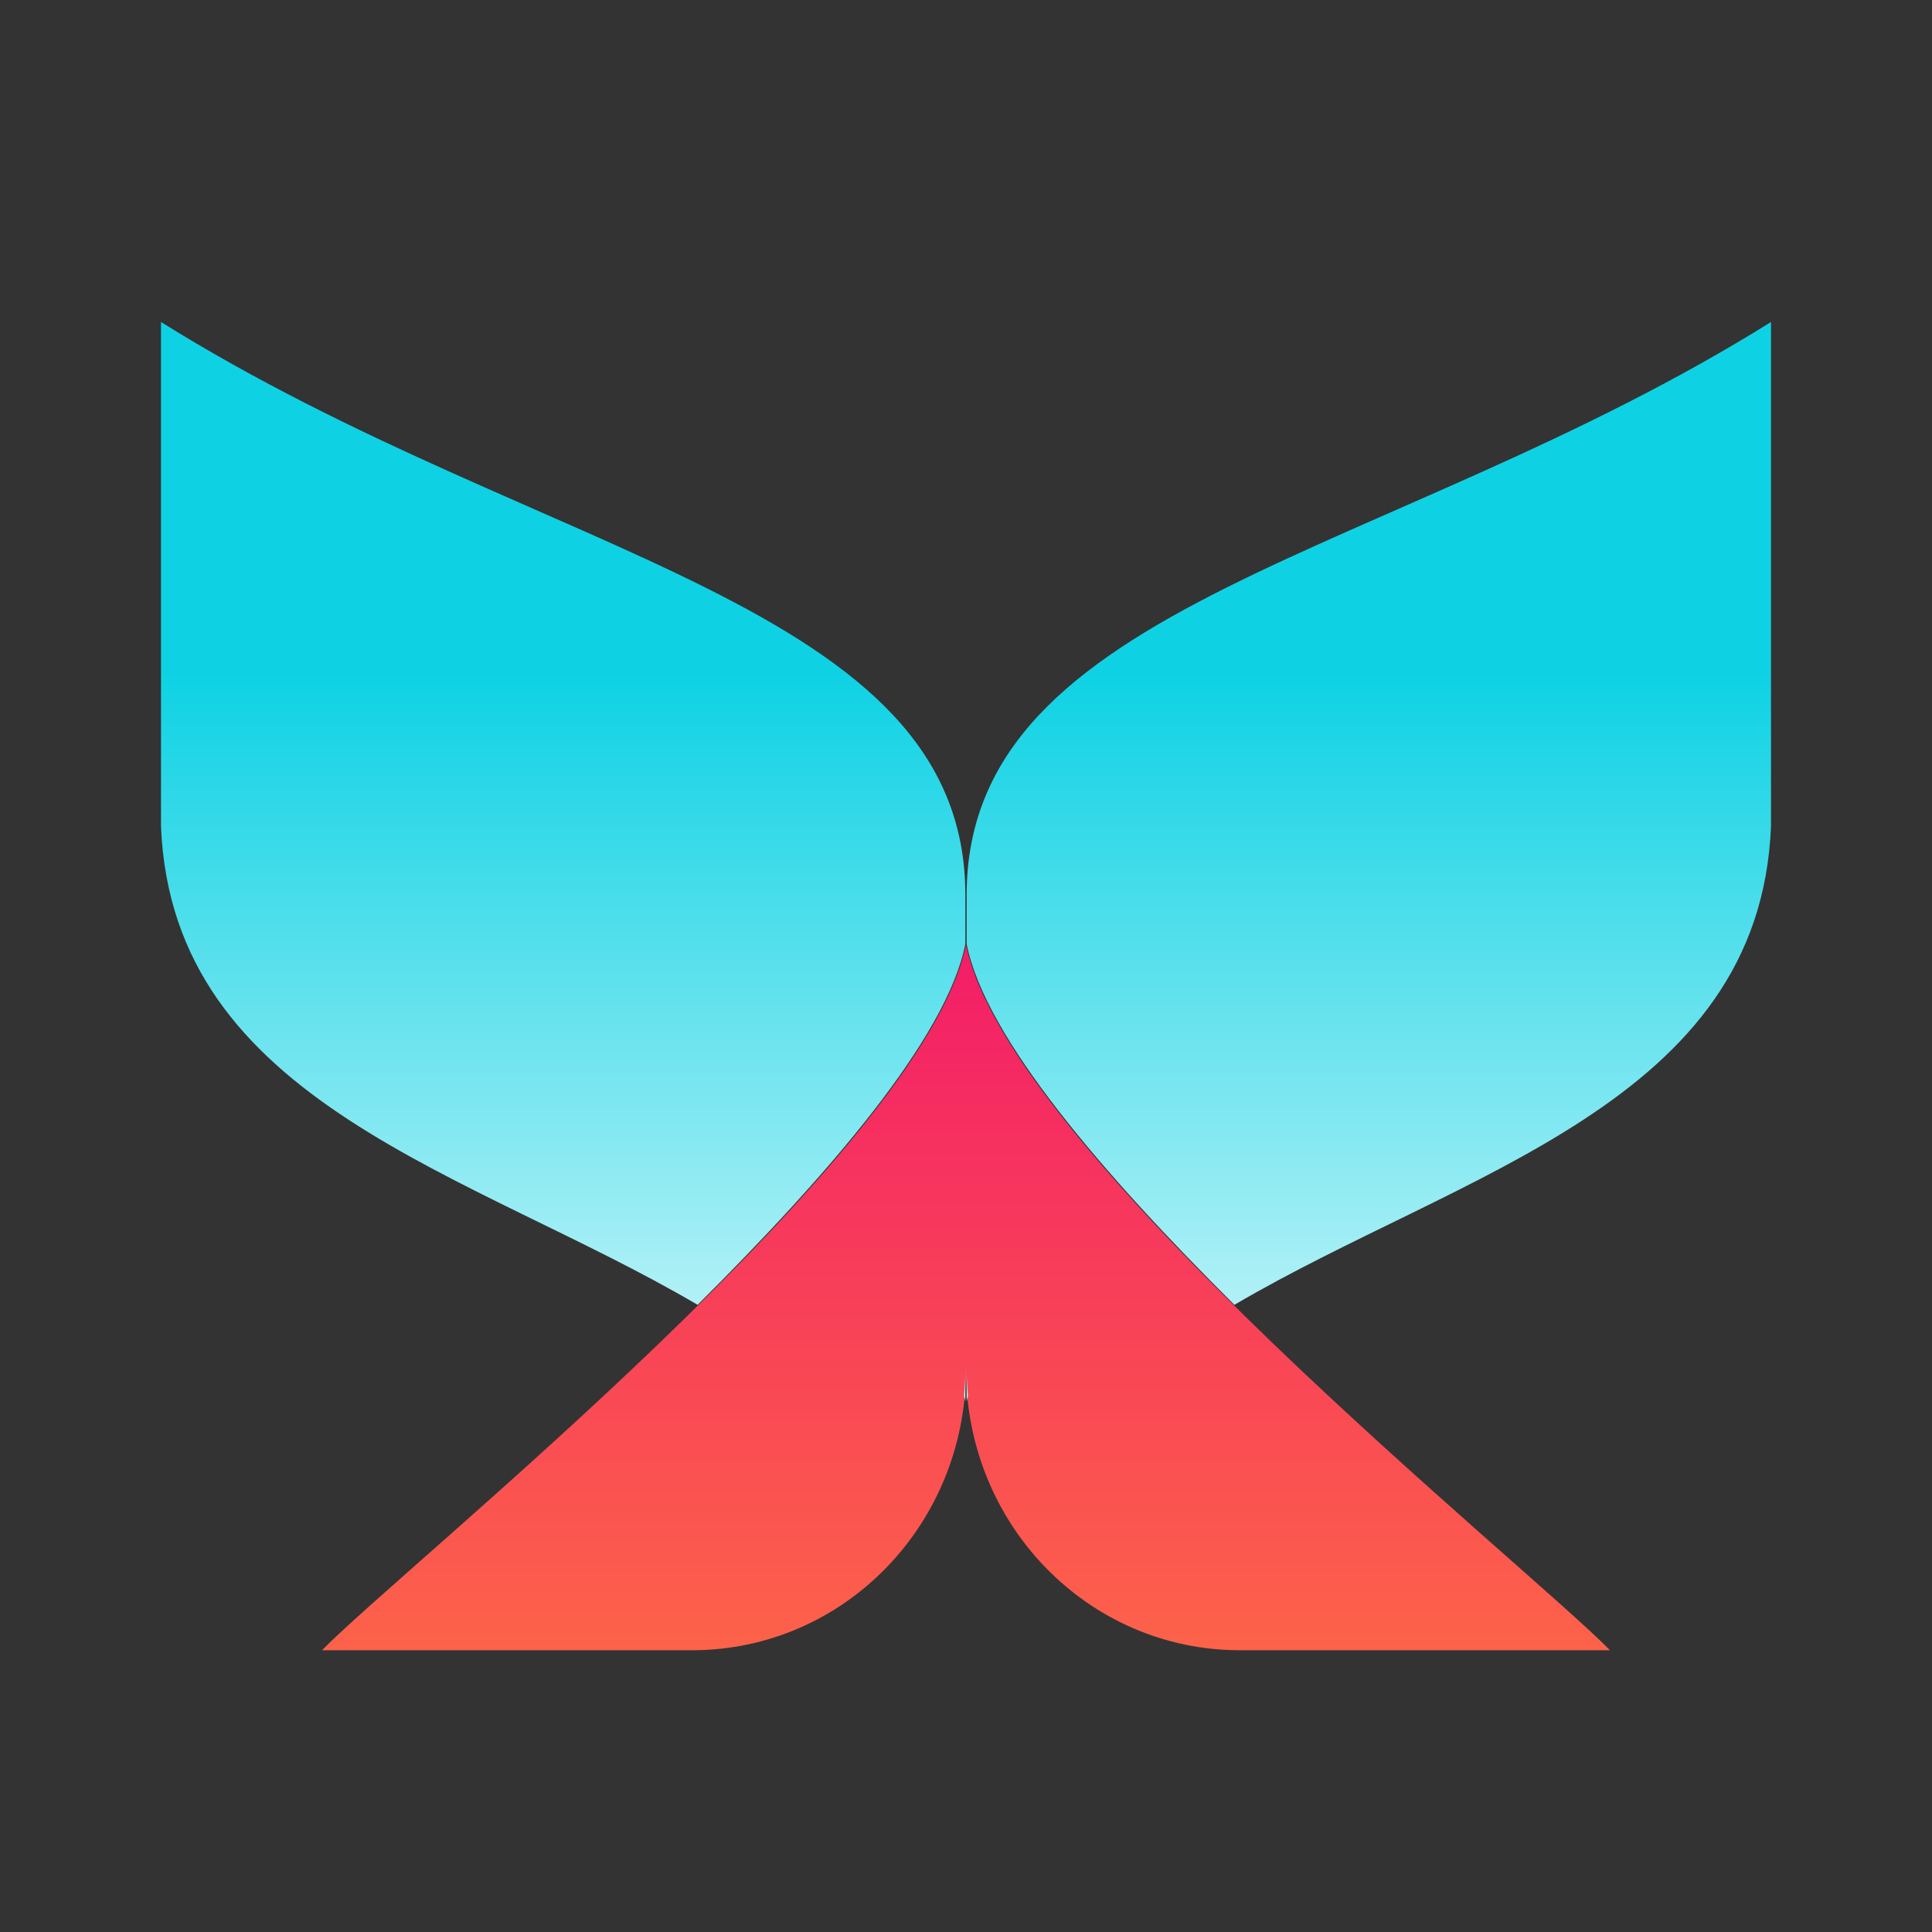 <?xml version="1.0" encoding="UTF-8" standalone="no"?>
<!-- Created with Inkscape (http://www.inkscape.org/) -->

<svg
   xmlns:dc="http://purl.org/dc/elements/1.1/"
   xmlns:cc="http://creativecommons.org/ns#"
   xmlns:rdf="http://www.w3.org/1999/02/22-rdf-syntax-ns#"
   xmlns:svg="http://www.w3.org/2000/svg"
   xmlns="http://www.w3.org/2000/svg"
   xmlns:xlink="http://www.w3.org/1999/xlink"
   xmlns:sodipodi="http://sodipodi.sourceforge.net/DTD/sodipodi-0.dtd"
   xmlns:inkscape="http://www.inkscape.org/namespaces/inkscape"
   width="48"
   height="48"
   id="svg5453"
   version="1.1"
   inkscape:version="0.91 r13725"
   sodipodi:docname="freemind.svg">
  <rect width="100%" height="100%" fill="#333333" stroke="none"/>
  <defs
     id="defs5455">
    <linearGradient
       inkscape:collect="always"
       xlink:href="#linearGradient3323"
       id="linearGradient4396"
       x1="23"
       y1="1026.908"
       x2="23"
       y2="1047.271"
       gradientUnits="userSpaceOnUse"
       gradientTransform="matrix(1,0,0,1.031,1,-1035.999)" />
    <linearGradient
       inkscape:collect="always"
       id="linearGradient3323">
      <stop
         style="stop-color:#f31a69;stop-opacity:1"
         offset="0"
         id="stop3325" />
      <stop
         style="stop-color:#fe6d45;stop-opacity:1"
         offset="1"
         id="stop3327" />
    </linearGradient>
    <linearGradient
       id="linearGradient3306"
       inkscape:collect="always">
      <stop
         id="stop3308"
         offset="0"
         style="stop-color:#0ed2e4;stop-opacity:1" />
      <stop
         id="stop3310"
         offset="1"
         style="stop-color:#c7f5f9;stop-opacity:1" />
    </linearGradient>
    <linearGradient
       inkscape:collect="always"
       xlink:href="#linearGradient3306"
       id="linearGradient4205"
       gradientUnits="userSpaceOnUse"
       gradientTransform="matrix(1,0,0,1.031,1,-1035.999)"
       x1="23"
       y1="1021.09"
       x2="23"
       y2="1038.362" />
  </defs>
  <sodipodi:namedview
     id="base"
     pagecolor="#ffffff"
     bordercolor="#666666"
     borderopacity="1.0"
     inkscape:pageopacity="0"
     inkscape:pageshadow="2"
     inkscape:zoom="15.121561"
     inkscape:cx="34.035552"
     inkscape:cy="25.420273"
     inkscape:document-units="px"
     inkscape:current-layer="layer1"
     showgrid="true"
     fit-margin-top="0"
     fit-margin-left="0"
     fit-margin-right="0"
     fit-margin-bottom="0"
     inkscape:window-width="1920"
     inkscape:window-height="1015"
     inkscape:window-x="0"
     inkscape:window-y="0"
     inkscape:window-maximized="1"
     inkscape:showpageshadow="false"
     borderlayer="true"
     showguides="true">
    <inkscape:grid
       type="xygrid"
       id="grid4063" />
    <sodipodi:guide
       position="1.1650391e-05,48"
       orientation="4,0"
       id="guide4146" />
    <sodipodi:guide
       position="1.1650391e-05,44"
       orientation="0,48"
       id="guide4148" />
    <sodipodi:guide
       position="48,44"
       orientation="-4,0"
       id="guide4150" />
    <sodipodi:guide
       position="1.1650391e-05,4"
       orientation="4,0"
       id="guide4154" />
    <sodipodi:guide
       position="1.1650391e-05,2.6367188e-05"
       orientation="0,48"
       id="guide4156" />
    <sodipodi:guide
       position="48,2.6367188e-05"
       orientation="-4,0"
       id="guide4158" />
    <sodipodi:guide
       position="48,4"
       orientation="0,-48"
       id="guide4160" />
    <sodipodi:guide
       position="48,48"
       orientation="0,-4"
       id="guide4162" />
    <sodipodi:guide
       position="44,48"
       orientation="48,0"
       id="guide4164" />
    <sodipodi:guide
       position="44,2.6367188e-05"
       orientation="0,4"
       id="guide4166" />
    <sodipodi:guide
       position="48,2.6367188e-05"
       orientation="-48,0"
       id="guide4168" />
    <sodipodi:guide
       position="4,48"
       orientation="0,-4"
       id="guide4170" />
    <sodipodi:guide
       position="4.2167969e-05,48"
       orientation="48,0"
       id="guide4172" />
    <sodipodi:guide
       position="4.2167969e-05,2.6367188e-05"
       orientation="0,4"
       id="guide4174" />
    <sodipodi:guide
       position="4,2.6367188e-05"
       orientation="-48,0"
       id="guide4176" />
  </sodipodi:namedview>
  <g
     inkscape:label="Capa 1"
     inkscape:groupmode="layer"
     id="layer1"
     transform="translate(-384.571,-499.798)">
    <path
       style="color:#000000;text-decoration:none;text-decoration-line:none;text-decoration-style:solid;text-decoration-color:#000000;clip-rule:nonzero;display:inline;overflow:visible;visibility:visible;opacity:1;isolation:auto;mix-blend-mode:normal;color-interpolation:sRGB;color-interpolation-filters:linearRGB;solid-color:#000000;solid-opacity:1;fill:url(#linearGradient4396);fill-opacity:1;fill-rule:nonzero;stroke:none;stroke-width:1;stroke-linecap:butt;stroke-linejoin:miter;stroke-miterlimit:4;stroke-dasharray:none;stroke-dashoffset:0;stroke-opacity:1;color-rendering:auto;image-rendering:auto;shape-rendering:auto;text-rendering:auto;enable-background:accumulate"
       d="M 24 23.469 C 22.979 28.586 10.043 38.904 8 41 L 15.49 41 L 17.191 41 C 20.963 41 24 37.885 24 34.016 C 24 37.885 27.037 41 30.809 41 L 32.51 41 L 40 41 C 37.957 38.904 25.021 28.586 24 23.469 z "
       transform="translate(384.571,499.798)"
       id="path4176" />
    <path
       style="color:#000000;text-decoration:none;text-decoration-line:none;text-decoration-style:solid;text-decoration-color:#000000;clip-rule:nonzero;display:inline;overflow:visible;visibility:visible;opacity:1;isolation:auto;mix-blend-mode:normal;color-interpolation:sRGB;color-interpolation-filters:linearRGB;solid-color:#000000;solid-opacity:1;fill:url(#linearGradient4205);fill-opacity:1;fill-rule:nonzero;stroke:none;stroke-width:1;stroke-linecap:butt;stroke-linejoin:miter;stroke-miterlimit:4;stroke-dasharray:none;stroke-dashoffset:0;stroke-opacity:1;color-rendering:auto;image-rendering:auto;shape-rendering:auto;text-rendering:auto;enable-background:accumulate"
       d="M 4 8 L 4 9.742 L 4 17.045 L 4 18.787 L 4 20.529 C 4.279 27.425 11.699 29.109 17.332 32.418 C 20.573 29.194 23.521 25.787 23.984 23.453 L 23.984 22.236 C 23.984 14.956 13.484 13.922 4 8 z M 44 8 C 34.516 13.922 24.016 14.956 24.016 22.236 L 24.016 23.453 C 24.479 25.787 27.427 29.194 30.668 32.418 C 36.301 29.109 43.721 27.425 44 20.529 L 44 18.787 L 44 17.045 L 44 9.742 L 44 8 z M 23.984 34 C 23.984 34.229 23.972 34.457 23.951 34.68 C 23.963 34.725 23.976 34.77 23.984 34.812 L 23.984 34 z M 24.016 34 L 24.016 34.812 C 24.024 34.77 24.037 34.725 24.049 34.68 C 24.028 34.457 24.016 34.229 24.016 34 z "
       transform="translate(384.571,499.798)"
       id="path4178" />
  </g>
</svg>

